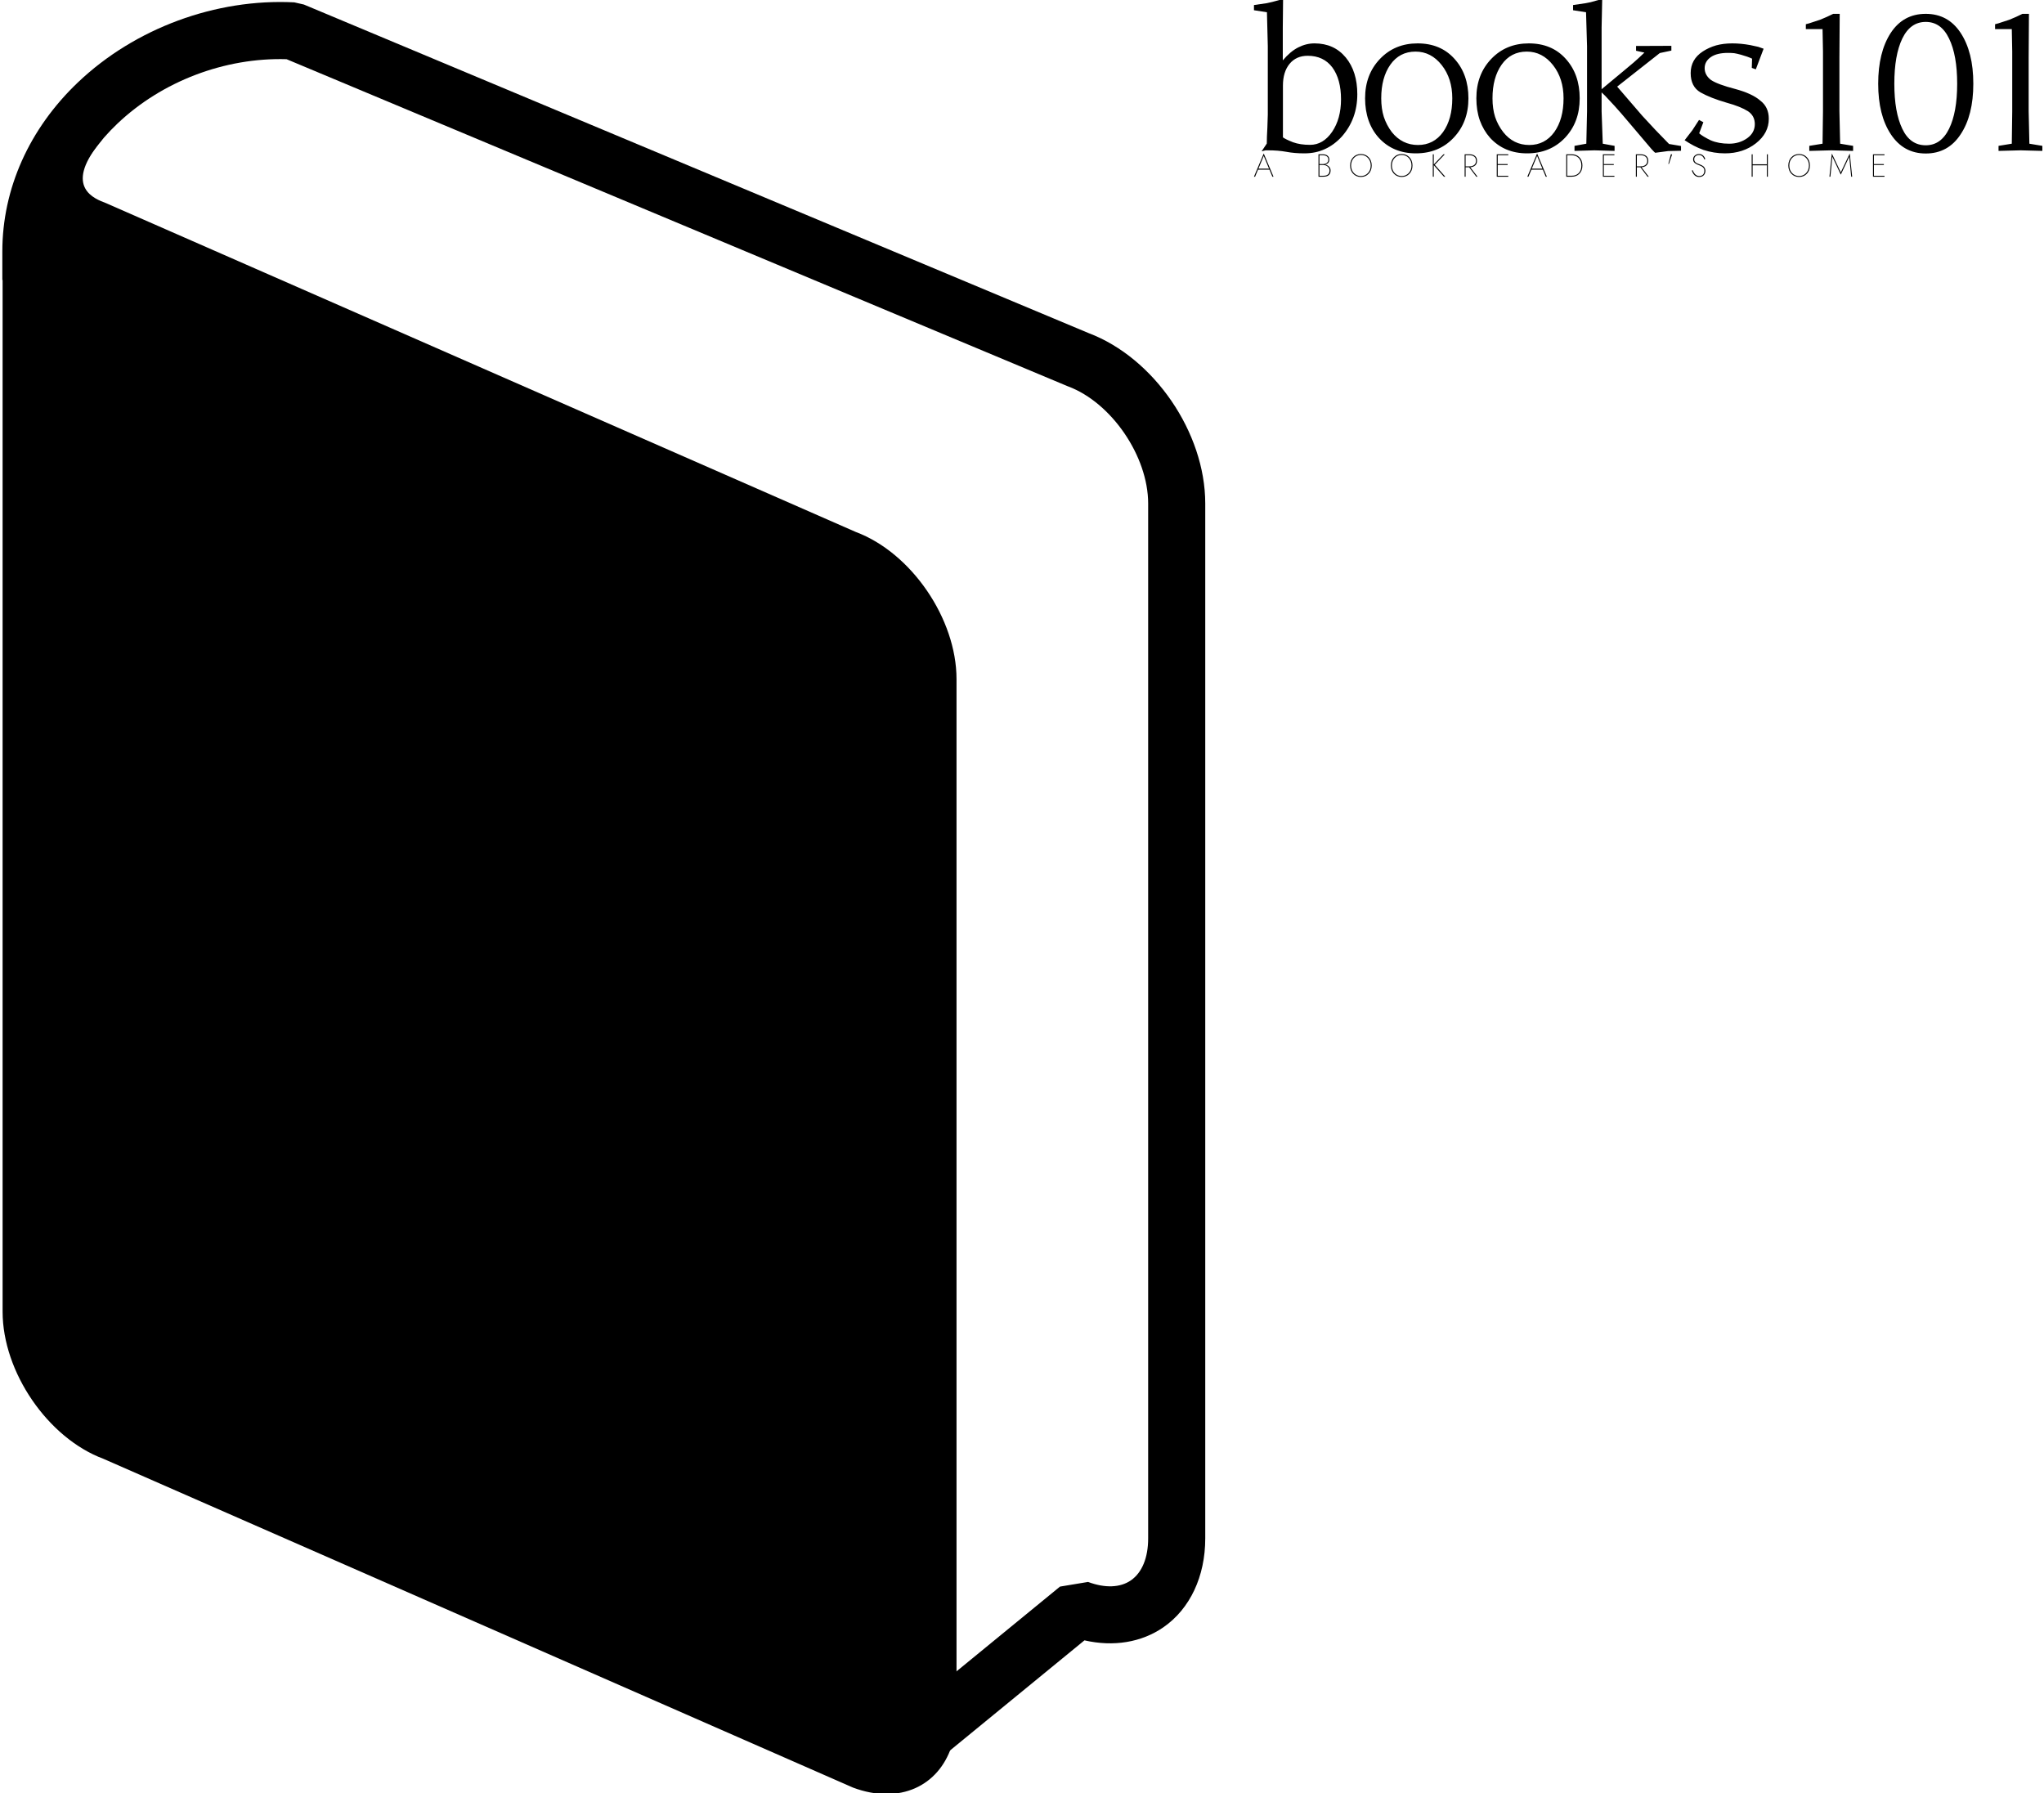 <svg data-v-423bf9ae="" xmlns="http://www.w3.org/2000/svg" viewBox="0 0 799 701" class="iconLeftSlogan"><!----><!----><!----><g data-v-423bf9ae="" id="e32c7d6b-187d-4c3d-8cde-2cc71c342b65" fill="black" transform="matrix(5.634,0,0,5.634,489.556,-0.563)"><path d="M2.11 2.01L2.11 4.29L2.11 4.29Q2.63 3.67 3.18 3.39L3.18 3.39L3.18 3.39Q3.73 3.11 4.31 3.11L4.31 3.11L4.31 3.11Q5.67 3.11 6.48 4.09L6.48 4.09L6.48 4.09Q7.28 5.06 7.28 6.64L7.28 6.64L7.28 6.64Q7.28 8.35 6.21 9.57L6.21 9.57L6.21 9.57Q5.68 10.15 5.04 10.44L5.04 10.44L5.04 10.44Q4.40 10.74 3.61 10.74L3.61 10.74L3.61 10.74Q2.91 10.74 2.34 10.63L2.34 10.63L2.34 10.63Q1.78 10.53 1.10 10.53L1.10 10.53L0.91 10.53L0.64 10.60L1.00 10.06L1.00 10.06Q1.00 9.63 1.04 8.96L1.04 8.96L1.04 8.96Q1.07 8.29 1.07 8.05L1.07 8.05L1.07 3.31L1.01 0.95L0.11 0.81L0.11 0.45L1.00 0.32L1.00 0.32Q1.32 0.26 1.88 0.10L1.88 0.10L2.13 0.10L2.11 2.01ZM2.12 6.04L2.12 6.04L2.12 9.63L2.12 9.63Q2.29 9.76 2.82 9.97L2.82 9.97L2.82 9.97Q3.32 10.15 4.00 10.15L4.00 10.15L4.00 10.15Q4.91 10.15 5.53 9.25L5.53 9.25L5.53 9.25Q6.15 8.34 6.15 6.99L6.15 6.99L6.15 6.99Q6.15 5.60 5.55 4.78L5.55 4.78L5.55 4.78Q4.94 3.97 3.84 3.97L3.84 3.97L3.84 3.97Q3.04 3.97 2.58 4.53L2.58 4.53L2.58 4.53Q2.12 5.09 2.12 6.04ZM14.99 6.92L14.99 6.92L14.99 6.92Q14.99 8.58 13.96 9.66L13.96 9.66L13.96 9.66Q12.94 10.74 11.34 10.74L11.34 10.74L11.34 10.74Q9.76 10.74 8.77 9.66L8.77 9.66L8.77 9.66Q8.30 9.14 8.06 8.45L8.06 8.45L8.06 8.45Q7.82 7.76 7.82 6.92L7.82 6.92L7.82 6.92Q7.82 5.27 8.85 4.19L8.85 4.19L8.85 4.19Q9.88 3.11 11.46 3.11L11.46 3.11L11.46 3.11Q13.06 3.11 14.02 4.18L14.02 4.18L14.02 4.18Q14.99 5.25 14.99 6.92ZM13.87 6.92L13.87 6.92L13.87 6.92Q13.87 5.55 13.14 4.62L13.14 4.62L13.14 4.62Q12.40 3.68 11.32 3.68L11.32 3.68L11.32 3.68Q10.21 3.68 9.57 4.59L9.57 4.59L9.57 4.59Q8.94 5.49 8.94 6.92L8.94 6.92L8.94 6.92Q8.94 7.64 9.12 8.21L9.12 8.21L9.12 8.21Q9.31 8.78 9.67 9.26L9.67 9.26L9.67 9.26Q10.39 10.16 11.49 10.16L11.49 10.16L11.49 10.16Q12.58 10.16 13.23 9.26L13.23 9.26L13.23 9.26Q13.87 8.36 13.87 6.92ZM22.71 6.92L22.71 6.92L22.71 6.92Q22.71 8.58 21.69 9.66L21.69 9.66L21.69 9.66Q20.66 10.74 19.06 10.74L19.06 10.74L19.06 10.74Q17.48 10.74 16.49 9.66L16.49 9.66L16.49 9.66Q16.03 9.14 15.78 8.45L15.78 8.45L15.78 8.45Q15.54 7.76 15.54 6.92L15.54 6.92L15.54 6.92Q15.54 5.27 16.57 4.19L16.57 4.19L16.57 4.19Q17.60 3.11 19.18 3.11L19.18 3.11L19.18 3.11Q20.78 3.11 21.74 4.18L21.74 4.18L21.74 4.18Q22.71 5.25 22.71 6.92ZM21.59 6.92L21.59 6.92L21.59 6.92Q21.59 5.55 20.86 4.62L20.86 4.62L20.86 4.62Q20.12 3.68 19.04 3.68L19.04 3.68L19.04 3.68Q17.93 3.68 17.29 4.59L17.29 4.59L17.29 4.59Q16.66 5.49 16.66 6.92L16.66 6.92L16.66 6.92Q16.66 7.64 16.84 8.21L16.84 8.21L16.84 8.21Q17.03 8.78 17.40 9.26L17.40 9.26L17.40 9.26Q18.11 10.16 19.21 10.16L19.21 10.16L19.21 10.16Q20.30 10.16 20.95 9.26L20.95 9.26L20.95 9.26Q21.59 8.36 21.59 6.92ZM23.15 0.95L22.25 0.81L22.25 0.45L23.13 0.32L23.13 0.32Q23.31 0.29 23.48 0.25L23.48 0.25L23.48 0.25Q23.81 0.15 24.01 0.10L24.01 0.10L24.27 0.10L24.23 2.01L24.23 6.29L25.71 5.06L25.71 5.06Q26.28 4.59 26.45 4.44L26.45 4.44L26.45 4.44Q26.75 4.18 27.20 3.75L27.20 3.75L26.62 3.62L26.62 3.29L29.07 3.28L29.07 3.61L28.27 3.78L25.31 6.11L27.05 8.13L27.05 8.13Q27.93 9.10 28.91 10.09L28.91 10.09L29.74 10.23L29.74 10.56L29.74 10.56Q29.61 10.56 29.31 10.57L29.31 10.57L29.31 10.57Q29.01 10.58 28.85 10.58L28.85 10.58L27.95 10.70L27.95 10.70Q27.90 10.66 27.88 10.64L27.88 10.64L27.88 10.64Q27.79 10.54 27.69 10.44L27.69 10.44L26.12 8.59L26.12 8.59Q25.55 7.91 25.14 7.46L25.14 7.46L25.14 7.46Q24.85 7.14 24.47 6.74L24.47 6.74L24.23 6.51L24.23 7.82L24.31 10.07L25.13 10.22L25.13 10.57L23.73 10.53L22.35 10.57L22.35 10.22L23.17 10.07L23.22 7.83L23.22 3.31L23.15 0.95ZM35.83 8.34L35.83 8.34L35.83 8.34Q35.83 9.34 34.94 10.04L34.94 10.04L34.94 10.04Q34.05 10.74 32.78 10.74L32.78 10.74L32.78 10.74Q32.03 10.74 31.29 10.50L31.29 10.50L31.29 10.50Q30.94 10.37 30.63 10.21L30.63 10.21L30.63 10.21Q30.31 10.04 29.99 9.83L29.99 9.83L30.53 9.13L30.99 8.42L31.29 8.58L31.00 9.35L31.00 9.35Q31.25 9.57 31.81 9.84L31.81 9.84L31.81 9.84Q32.35 10.07 33.08 10.07L33.08 10.07L33.08 10.07Q33.79 10.07 34.33 9.69L34.33 9.69L34.33 9.69Q34.86 9.31 34.86 8.71L34.86 8.71L34.86 8.71Q34.86 8.14 34.39 7.82L34.39 7.82L34.39 7.82Q33.87 7.49 32.92 7.23L32.92 7.23L32.92 7.23Q31.78 6.90 31.09 6.51L31.09 6.51L31.09 6.51Q30.41 6.11 30.41 5.17L30.41 5.17L30.41 5.17Q30.41 4.22 31.25 3.67L31.25 3.67L31.25 3.67Q31.66 3.40 32.17 3.25L32.17 3.25L32.17 3.25Q32.68 3.11 33.30 3.11L33.30 3.11L33.30 3.11Q33.90 3.11 34.55 3.23L34.55 3.23L34.55 3.23Q34.90 3.30 35.10 3.35L35.10 3.35L35.10 3.35Q35.29 3.41 35.47 3.48L35.47 3.48L34.93 4.91L34.65 4.81L34.67 4.17L34.67 4.17Q34.35 4.02 33.91 3.90L33.91 3.90L33.91 3.90Q33.62 3.82 33.43 3.79L33.43 3.79L33.43 3.79Q33.23 3.77 33.00 3.77L33.00 3.77L33.00 3.77Q32.23 3.77 31.81 4.06L31.81 4.06L31.81 4.06Q31.38 4.36 31.38 4.83L31.38 4.83L31.38 4.83Q31.38 5.31 31.82 5.65L31.82 5.65L31.82 5.65Q32.29 5.96 33.49 6.27L33.49 6.27L33.49 6.27Q34.68 6.59 35.24 7.08L35.24 7.08L35.24 7.08Q35.83 7.53 35.83 8.34ZM40.73 4.09L40.73 7.82L40.78 10.07L41.68 10.22L41.68 10.57L40.17 10.53L38.64 10.57L38.64 10.22L39.56 10.07L39.59 7.83L39.59 3.67L39.56 2.12L38.40 2.12L38.40 1.78L38.40 1.78Q38.62 1.73 38.87 1.64L38.87 1.64L38.87 1.64Q39.13 1.56 39.39 1.47L39.39 1.47L39.39 1.47Q39.80 1.30 39.86 1.27L39.86 1.27L39.86 1.27Q40.02 1.20 40.30 1.06L40.30 1.06L40.75 1.06L40.73 4.09ZM50.02 5.91L50.02 5.91L50.02 5.91Q50.02 8.10 49.14 9.42L49.14 9.42L49.14 9.42Q48.27 10.75 46.72 10.75L46.72 10.75L46.72 10.75Q45.18 10.75 44.30 9.42L44.30 9.42L44.30 9.42Q43.42 8.09 43.42 5.91L43.42 5.91L43.42 5.91Q43.42 3.74 44.28 2.40L44.28 2.40L44.28 2.40Q45.15 1.06 46.72 1.06L46.72 1.06L46.72 1.06Q48.27 1.06 49.14 2.38L49.14 2.38L49.14 2.38Q49.58 3.05 49.80 3.93L49.80 3.93L49.80 3.93Q50.02 4.80 50.02 5.91ZM48.90 5.91L48.90 5.91L48.90 5.91Q48.90 3.93 48.34 2.78L48.34 2.78L48.34 2.78Q47.79 1.62 46.72 1.62L46.72 1.62L46.72 1.62Q45.65 1.62 45.09 2.78L45.09 2.78L45.09 2.78Q44.54 3.93 44.54 5.91L44.54 5.91L44.54 5.91Q44.54 7.88 45.09 9.03L45.09 9.03L45.09 9.03Q45.63 10.18 46.72 10.18L46.72 10.18L46.72 10.18Q47.78 10.18 48.34 9.03L48.34 9.03L48.34 9.03Q48.90 7.89 48.90 5.91ZM53.86 4.09L53.86 7.82L53.91 10.07L54.81 10.22L54.81 10.57L53.30 10.53L51.77 10.57L51.77 10.22L52.69 10.07L52.72 7.83L52.72 3.67L52.69 2.12L51.53 2.12L51.53 1.78L51.53 1.78Q51.75 1.73 52.00 1.64L52.00 1.64L52.00 1.64Q52.26 1.56 52.52 1.47L52.52 1.47L52.52 1.47Q52.93 1.30 52.99 1.27L52.99 1.27L52.99 1.27Q53.15 1.20 53.43 1.06L53.43 1.06L53.88 1.06L53.86 4.09Z"></path></g><!----><g data-v-423bf9ae="" id="6df82488-f866-4835-ba7d-082a6408bd4b" transform="matrix(2.79,0,0,2.79,0.912,0.782)" stroke="none" fill="black"><path d="M133.189 239.867c0 8.284-6.187 12.691-13.817 9.844L14.356 203.648C6.725 200.8.538 191.776.538 183.492v-145c0-8.284 6.501-12.915 13.818-9.844L119.372 74.71c7.631 2.848 13.817 11.872 13.817 20.156v145.001z"></path><path d="M119.573 74.252c7.771 2.9 14.116 12.152 14.116 20.614v145c0 6.705-3.948 11.21-9.823 11.21-1.503 0-3.073-.303-4.669-.897L14.155 204.106C6.383 201.207.038 191.955.038 183.492v-145c0-6.705 17.22-23.296 13.55-18.708-4.966 6.209-.652 7.8.943 8.396m-4.669.102c-5.278 0-8.824 4.103-8.824 10.209v145c0 8.08 6.053 16.912 13.493 19.688l105.042 46.073c1.457.543 2.91.824 4.293.824 5.277 0 8.823-4.104 8.823-10.21v-145c0-8.08-6.053-16.912-13.492-19.688L14.155 29.106c-1.457-.543-2.91-.824-4.293-.824z"></path><path d="M126.795 249.873l-5.068-6.189 26.459-21.67 3.933-.653c2.383.891 4.517.809 6.008-.227 1.556-1.08 2.412-3.164 2.412-5.869v-145c0-6.626-5.137-14.14-11.217-16.409l-.146-.058L39.823 8.013c-8.66-.254-17.459 3.097-23.702 9.031C10.884 22.021 8 28.379 8 34.948v4H0v-4c0-8.783 3.768-17.201 10.609-23.703C18.576 3.674 29.911-.511 40.907.05l1.342.305 109.947 46.034c9.17 3.466 16.342 13.935 16.342 23.875v145c0 5.325-2.132 9.859-5.85 12.44-3.078 2.136-7.019 2.771-11.074 1.841l-24.819 20.328z"></path></g><!----><g data-v-423bf9ae="" id="de39aefd-46ec-47ee-b0e7-004a4dd45d5b" fill="black" transform="matrix(0.894,0,0,0.894,489.988,57.809)"><path d="M4.48 2.45L0.21 12.60L0.70 12.60L1.97 9.52L6.99 9.52L8.26 12.60L8.75 12.60ZM4.48 3.50L6.79 9.07L2.17 9.07ZM28.42 2.80L28.42 12.60L30.52 12.60C32.65 12.60 33.71 11.69 33.71 9.87C33.71 9.19 33.48 8.62 33.01 8.17C32.53 7.72 31.97 7.41 31.30 7.25C32.54 7.02 33.15 6.30 33.15 5.11C33.15 4.40 32.90 3.84 32.39 3.42C31.88 3.01 31.16 2.80 30.24 2.80ZM28.84 7.08L28.84 3.21L30.24 3.21C31.01 3.21 31.62 3.37 32.07 3.71C32.51 4.05 32.73 4.51 32.73 5.11C32.73 5.60 32.60 5.99 32.33 6.31C32.06 6.62 31.75 6.83 31.39 6.93C31.05 7.03 30.66 7.08 30.24 7.08ZM28.84 7.48L30.52 7.48C30.92 7.48 31.32 7.56 31.72 7.72C32.13 7.88 32.48 8.16 32.79 8.54C33.10 8.92 33.25 9.37 33.25 9.87C33.25 11.42 32.34 12.19 30.52 12.19L28.84 12.19ZM42.67 7.70C42.67 6.38 43.08 5.29 43.89 4.41C44.70 3.53 45.73 3.09 46.97 3.09C48.21 3.09 49.24 3.53 50.05 4.41C50.86 5.29 51.27 6.38 51.27 7.70C51.27 9.02 50.86 10.11 50.05 10.99C49.24 11.87 48.21 12.31 46.97 12.31C45.73 12.31 44.70 11.87 43.89 10.99C43.08 10.11 42.67 9.02 42.67 7.70ZM42.25 7.70C42.25 9.16 42.70 10.36 43.59 11.30C44.48 12.24 45.61 12.71 46.97 12.71C48.33 12.71 49.46 12.24 50.35 11.30C51.24 10.36 51.69 9.16 51.69 7.70C51.69 6.24 51.24 5.04 50.35 4.10C49.46 3.16 48.33 2.69 46.97 2.69C45.61 2.69 44.48 3.16 43.59 4.10C42.70 5.04 42.25 6.24 42.25 7.70ZM60.51 7.70C60.51 6.38 60.91 5.29 61.73 4.41C62.54 3.53 63.56 3.09 64.81 3.09C66.05 3.09 67.07 3.53 67.89 4.41C68.70 5.29 69.10 6.38 69.10 7.70C69.10 9.02 68.70 10.11 67.89 10.99C67.07 11.87 66.05 12.31 64.81 12.31C63.56 12.31 62.54 11.87 61.73 10.99C60.91 10.11 60.51 9.02 60.51 7.70ZM60.09 7.70C60.09 9.16 60.53 10.36 61.42 11.30C62.32 12.24 63.44 12.71 64.81 12.71C66.17 12.71 67.30 12.24 68.19 11.30C69.08 10.36 69.52 9.16 69.52 7.70C69.52 6.24 69.08 5.04 68.19 4.10C67.30 3.16 66.17 2.69 64.81 2.69C63.44 2.69 62.32 3.16 61.42 4.10C60.53 5.04 60.09 6.24 60.09 7.70ZM78.41 2.80L78.41 12.60L78.83 12.60L78.83 7.56L83.27 12.60L83.86 12.60L79.27 7.39L83.65 2.80L83.08 2.80L78.83 7.24L78.83 2.80ZM92.75 2.80ZM92.33 2.80L92.33 12.60L92.75 12.60L92.75 8.48L94.30 8.48L97.43 12.60L97.97 12.60L94.78 8.47C95.68 8.41 96.39 8.15 96.93 7.67C97.47 7.20 97.73 6.52 97.73 5.64C97.73 4.71 97.43 4.00 96.82 3.52C96.22 3.04 95.42 2.80 94.43 2.80ZM92.75 3.21L94.43 3.21C95.30 3.21 95.99 3.41 96.52 3.83C97.04 4.24 97.30 4.85 97.30 5.64C97.30 6.44 97.04 7.04 96.52 7.45C95.99 7.87 95.30 8.08 94.43 8.08L92.75 8.08ZM106.79 7.48L111.13 7.48L111.13 7.08L106.79 7.08L106.79 3.21L111.41 3.21L111.41 2.80L106.37 2.80L106.37 12.60L111.41 12.60L111.41 12.19L106.79 12.19ZM124.01 2.45L119.74 12.60L120.23 12.60L121.51 9.52L126.52 9.52L127.79 12.60L128.28 12.60ZM124.01 3.50L126.32 9.07L121.70 9.07ZM136.75 2.80L136.75 12.60L139.13 12.60C140.55 12.60 141.69 12.15 142.54 11.25C143.40 10.35 143.82 9.17 143.82 7.70C143.82 6.23 143.40 5.05 142.54 4.15C141.69 3.25 140.55 2.80 139.13 2.80ZM137.17 3.22L139.13 3.22C140.43 3.22 141.46 3.63 142.23 4.46C142.99 5.28 143.37 6.37 143.37 7.70C143.37 9.09 143.00 10.18 142.24 10.98C141.48 11.78 140.45 12.18 139.13 12.18L137.17 12.18ZM153.20 7.48L157.54 7.48L157.54 7.08L153.20 7.08L153.20 3.21L157.82 3.21L157.82 2.80L152.78 2.80L152.78 12.60L157.82 12.60L157.82 12.19L153.20 12.19ZM167.62 2.80ZM167.20 2.80L167.20 12.60L167.62 12.60L167.62 8.48L169.18 8.48L172.30 12.60L172.84 12.60L169.65 8.47C170.55 8.41 171.26 8.15 171.80 7.67C172.34 7.20 172.61 6.52 172.61 5.64C172.61 4.71 172.30 4.00 171.70 3.52C171.09 3.04 170.29 2.80 169.30 2.80ZM167.62 3.21L169.30 3.21C170.17 3.21 170.87 3.41 171.39 3.83C171.91 4.24 172.17 4.85 172.17 5.64C172.17 6.44 171.91 7.04 171.39 7.45C170.87 7.87 170.17 8.08 169.30 8.08L167.62 8.08ZM182.50 2.80L181.38 7.00L181.66 7.00L183.06 2.80ZM192.05 9.74L191.67 9.90C192.30 11.77 193.35 12.71 194.82 12.71C195.74 12.71 196.43 12.45 196.90 11.93C197.36 11.41 197.60 10.77 197.60 10.01C197.60 9.66 197.54 9.35 197.42 9.06C197.30 8.78 197.17 8.55 197.03 8.37C196.88 8.19 196.68 8.02 196.42 7.86C196.16 7.70 195.95 7.58 195.78 7.50C195.62 7.43 195.40 7.34 195.12 7.22C195.08 7.21 194.96 7.16 194.77 7.08C194.57 7.01 194.45 6.96 194.40 6.94C194.36 6.91 194.25 6.87 194.08 6.80C193.91 6.73 193.80 6.67 193.75 6.64C193.70 6.60 193.61 6.54 193.48 6.45C193.35 6.37 193.26 6.30 193.21 6.24C193.17 6.18 193.10 6.10 193.02 6.00C192.93 5.90 192.88 5.80 192.84 5.70C192.81 5.61 192.78 5.50 192.75 5.38C192.72 5.25 192.71 5.12 192.71 4.98C192.71 4.41 192.91 3.95 193.31 3.62C193.70 3.29 194.19 3.12 194.78 3.12C195.91 3.12 196.70 3.77 197.13 5.07L197.54 4.90C197.33 4.23 197.00 3.69 196.53 3.29C196.07 2.89 195.49 2.69 194.80 2.69C194.11 2.69 193.51 2.90 193.00 3.33C192.49 3.76 192.23 4.33 192.23 5.04C192.23 5.39 192.31 5.71 192.45 5.99C192.60 6.27 192.81 6.51 193.09 6.71C193.38 6.91 193.64 7.07 193.87 7.17C194.09 7.28 194.39 7.41 194.75 7.55C195.03 7.65 195.23 7.72 195.33 7.77C195.43 7.82 195.60 7.90 195.85 8.02C196.09 8.13 196.26 8.24 196.37 8.34C196.48 8.45 196.60 8.58 196.75 8.75C196.89 8.92 196.99 9.11 197.05 9.32C197.11 9.54 197.13 9.78 197.13 10.05C197.13 10.72 196.94 11.27 196.57 11.68C196.19 12.09 195.62 12.29 194.87 12.29C193.63 12.29 192.70 11.44 192.05 9.74ZM217.83 2.80L217.83 12.60L218.25 12.60L218.25 7.62L224.48 7.62L224.48 12.60L224.90 12.60L224.90 2.80L224.48 2.80L224.48 7.18L218.25 7.18L218.25 2.80ZM234.28 7.70C234.28 6.38 234.68 5.29 235.49 4.41C236.31 3.53 237.33 3.09 238.57 3.09C239.82 3.09 240.84 3.53 241.65 4.41C242.47 5.29 242.87 6.38 242.87 7.70C242.87 9.02 242.47 10.11 241.65 10.99C240.84 11.87 239.82 12.31 238.57 12.31C237.33 12.31 236.31 11.87 235.49 10.99C234.68 10.11 234.28 9.02 234.28 7.70ZM233.86 7.70C233.86 9.16 234.30 10.36 235.19 11.30C236.08 12.24 237.21 12.71 238.57 12.71C239.94 12.71 241.06 12.24 241.96 11.30C242.85 10.36 243.29 9.16 243.29 7.70C243.29 6.24 242.85 5.04 241.96 4.10C241.06 3.16 239.94 2.69 238.57 2.69C237.21 2.69 236.08 3.16 235.19 4.10C234.30 5.04 233.86 6.24 233.86 7.70ZM260.50 3.86L261.35 12.60L261.77 12.60L260.72 2.45L256.80 10.70L252.88 2.45L251.83 12.60L252.25 12.60L253.11 3.86L256.80 11.69ZM271.29 7.48L275.63 7.48L275.63 7.08L271.29 7.08L271.29 3.21L275.91 3.21L275.91 2.80L270.87 2.80L270.87 12.60L275.91 12.60L275.91 12.19L271.29 12.19Z"></path></g></svg>